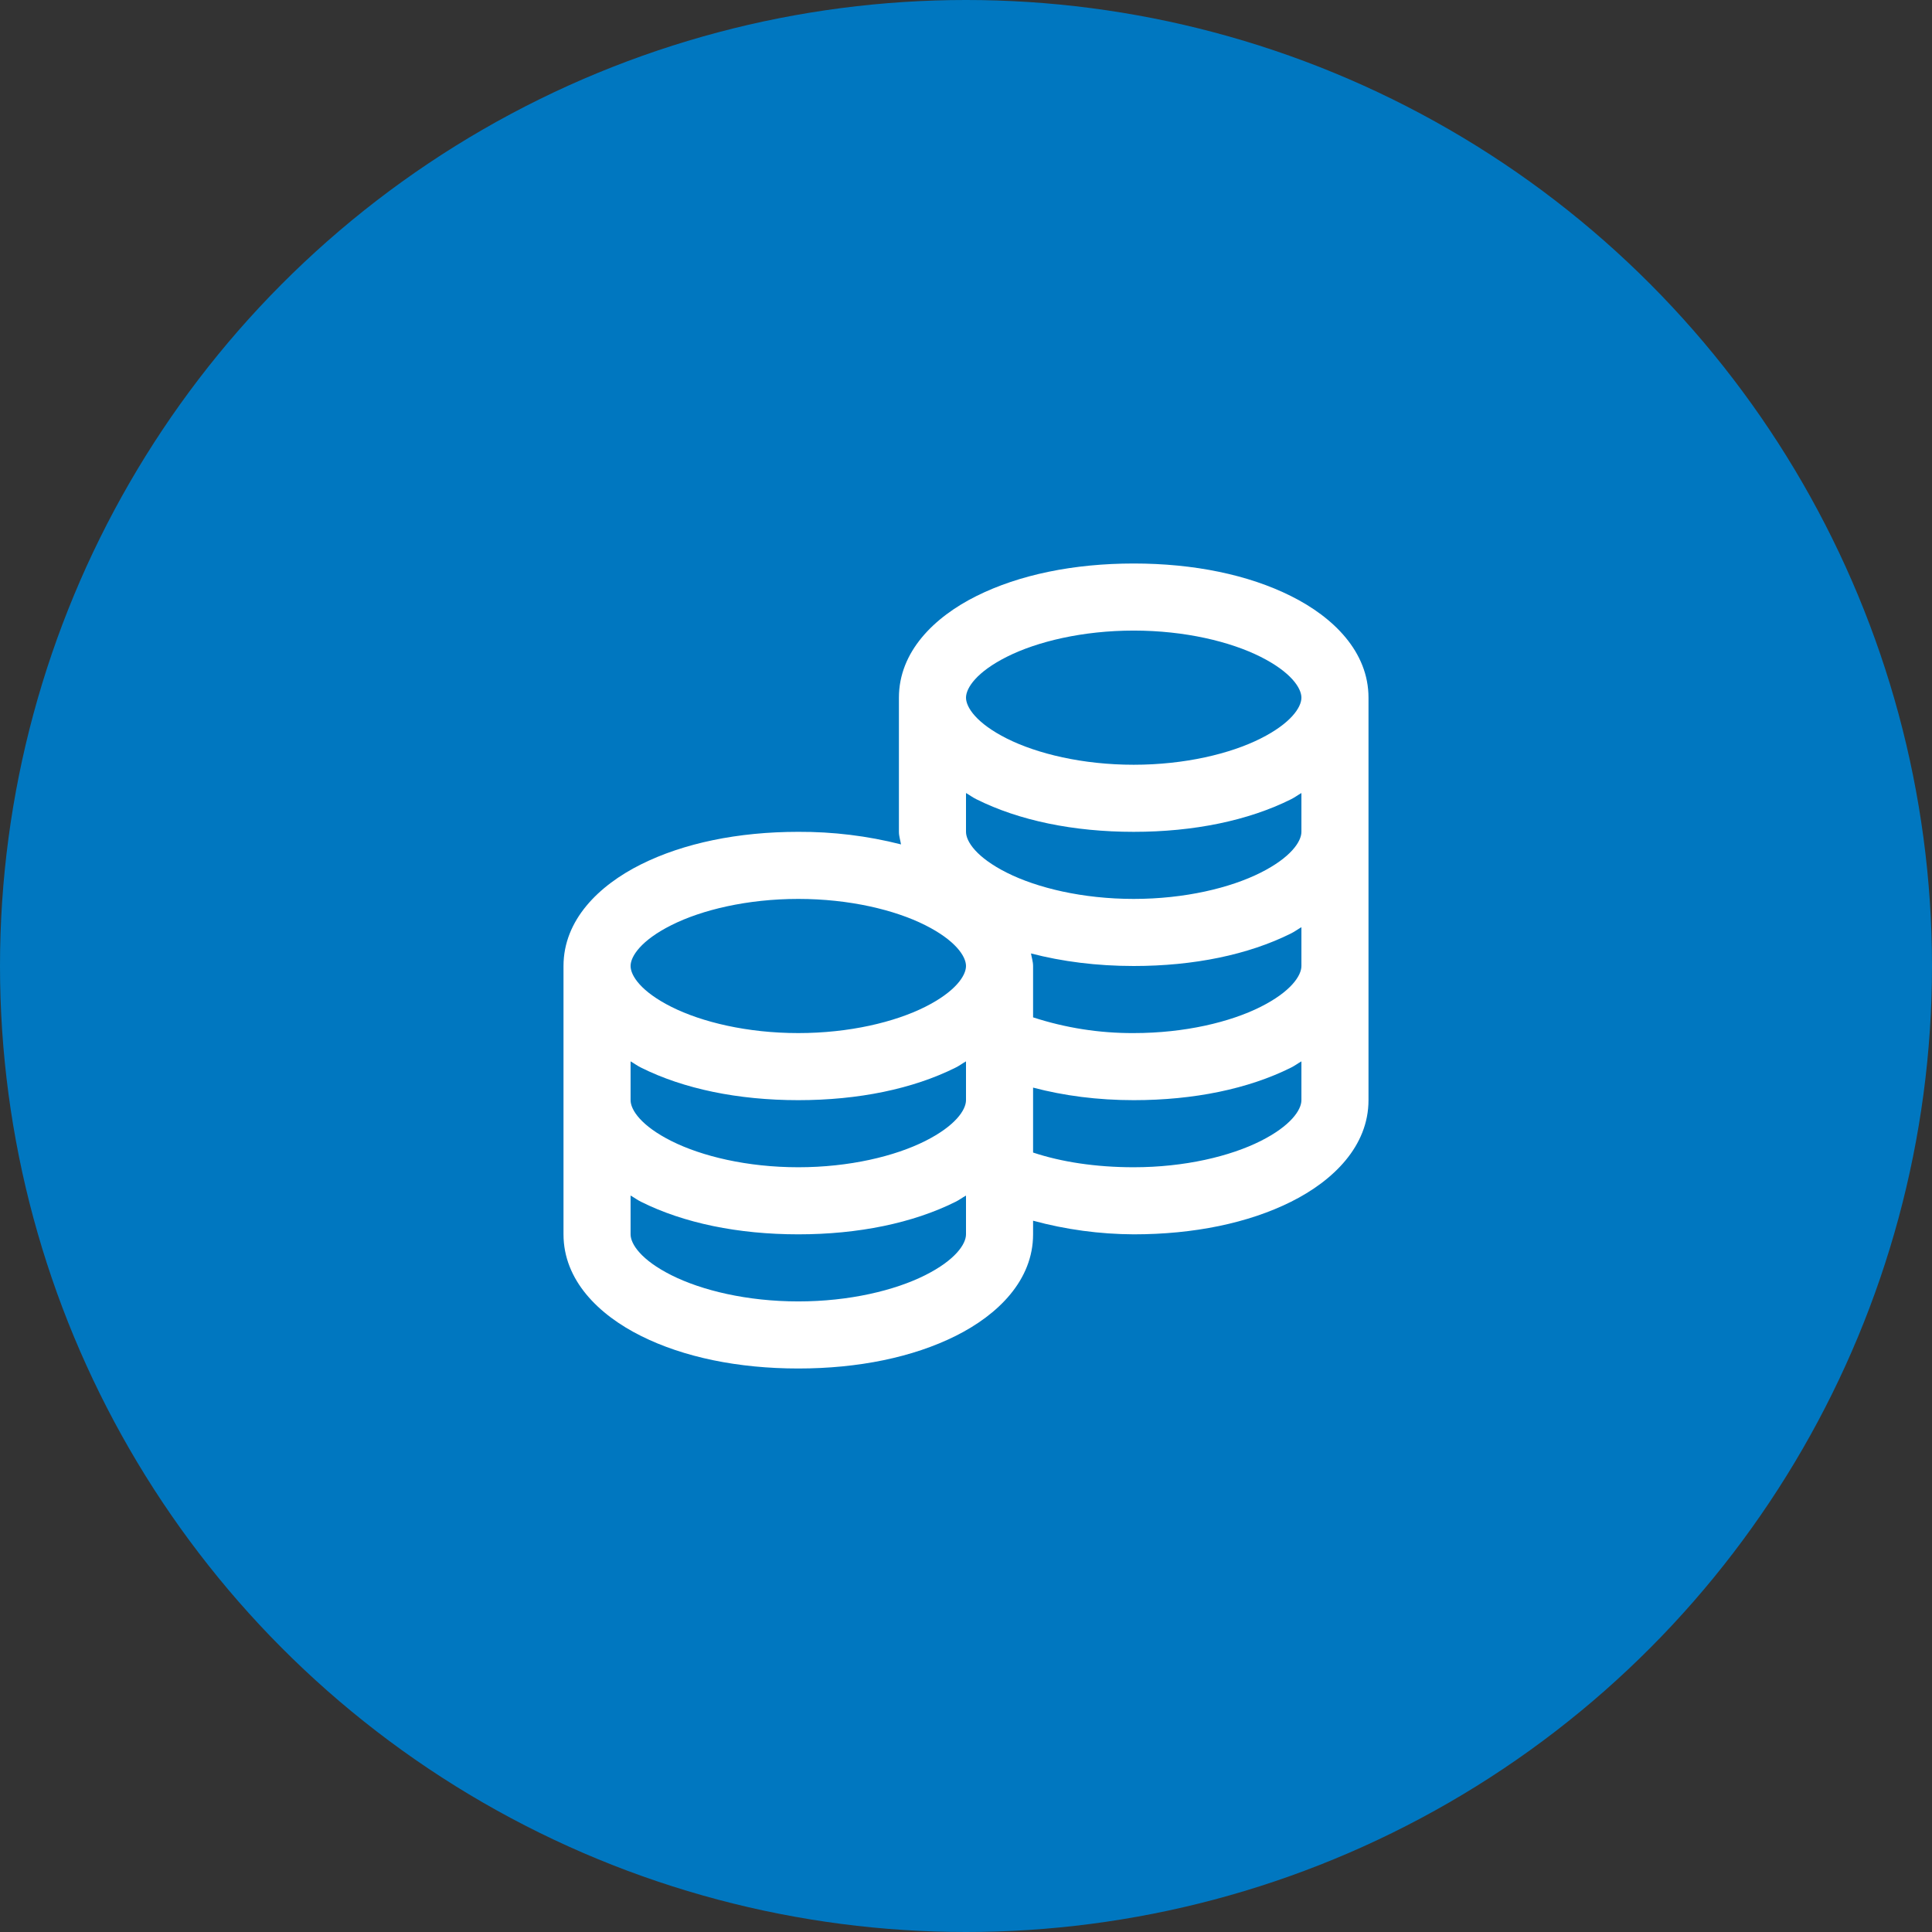 <svg width="36" height="36" viewBox="0 0 36 36" fill="none" xmlns="http://www.w3.org/2000/svg">
<rect x="0" y="0" width="36" height="36" fill="#333333" stroke="none"/>
<circle cx="18" cy="18" r="18" fill="#0077C0"/>
<path d="M21.125 10.5C20.004 10.5 18.989 10.71 18.195 11.106C17.402 11.501 16.75 12.146 16.75 13V15.5C16.75 15.581 16.777 15.659 16.789 15.734C16.164 15.575 15.521 15.497 14.875 15.5C13.754 15.5 12.739 15.71 11.945 16.106C11.152 16.501 10.5 17.146 10.5 18V23C10.5 23.854 11.152 24.499 11.946 24.894C12.739 25.29 13.754 25.5 14.875 25.5C15.996 25.5 17.011 25.29 17.805 24.894C18.598 24.499 19.25 23.854 19.25 23V22.746C19.861 22.912 20.492 22.997 21.125 23C22.246 23 23.261 22.79 24.055 22.394C24.848 21.999 25.5 21.354 25.5 20.5V13C25.5 12.146 24.848 11.501 24.054 11.106C23.262 10.71 22.246 10.5 21.125 10.5ZM21.125 11.75C22.077 11.75 22.924 11.955 23.488 12.238C24.052 12.521 24.25 12.819 24.25 13C24.25 13.181 24.052 13.479 23.488 13.762C22.925 14.045 22.077 14.25 21.125 14.25C20.173 14.25 19.326 14.045 18.762 13.762C18.198 13.479 18 13.181 18 13C18 12.819 18.198 12.521 18.762 12.238C19.325 11.955 20.173 11.75 21.125 11.75ZM18 14.777C18.066 14.814 18.127 14.861 18.196 14.894C18.989 15.29 20.004 15.5 21.125 15.5C22.246 15.5 23.261 15.29 24.055 14.894C24.123 14.861 24.184 14.814 24.25 14.777V15.5C24.25 15.681 24.052 15.979 23.488 16.262C22.924 16.545 22.077 16.75 21.125 16.75C20.173 16.75 19.326 16.545 18.762 16.262C18.198 15.979 18 15.681 18 15.5V14.777ZM14.875 16.75C15.827 16.75 16.674 16.955 17.238 17.238C17.802 17.521 18 17.819 18 18C18 18.181 17.802 18.479 17.238 18.762C16.674 19.045 15.827 19.25 14.875 19.25C13.923 19.25 13.076 19.045 12.512 18.762C11.947 18.479 11.75 18.181 11.75 18C11.75 17.819 11.947 17.521 12.512 17.238C13.075 16.955 13.923 16.75 14.875 16.75ZM24.25 17.277V18C24.25 18.181 24.052 18.479 23.488 18.762C22.924 19.045 22.077 19.25 21.125 19.25C20.488 19.253 19.855 19.154 19.25 18.957V18C19.25 17.919 19.223 17.841 19.211 17.766C19.792 17.917 20.436 18 21.125 18C22.246 18 23.261 17.79 24.055 17.394C24.123 17.361 24.184 17.314 24.25 17.277ZM11.75 19.777C11.816 19.814 11.877 19.861 11.946 19.894C12.739 20.29 13.754 20.5 14.875 20.5C15.996 20.5 17.011 20.29 17.805 19.894C17.873 19.861 17.934 19.814 18 19.777V20.5C18 20.681 17.802 20.979 17.238 21.262C16.674 21.545 15.827 21.75 14.875 21.75C13.923 21.75 13.076 21.545 12.512 21.262C11.947 20.979 11.75 20.681 11.75 20.5V19.777ZM24.25 19.777V20.5C24.25 20.681 24.052 20.979 23.488 21.262C22.924 21.545 22.077 21.75 21.125 21.75C20.414 21.75 19.773 21.65 19.25 21.476V20.266C19.824 20.417 20.449 20.5 21.125 20.5C22.246 20.5 23.261 20.29 24.055 19.894C24.123 19.861 24.184 19.814 24.25 19.777ZM11.75 22.277C11.816 22.314 11.877 22.361 11.946 22.394C12.739 22.79 13.754 23 14.875 23C15.996 23 17.011 22.79 17.805 22.394C17.873 22.361 17.934 22.314 18 22.277V23C18 23.181 17.802 23.479 17.238 23.762C16.674 24.045 15.827 24.25 14.875 24.25C13.923 24.25 13.076 24.045 12.512 23.762C11.947 23.479 11.75 23.181 11.75 23V22.277Z" fill="white"/>
</svg>
